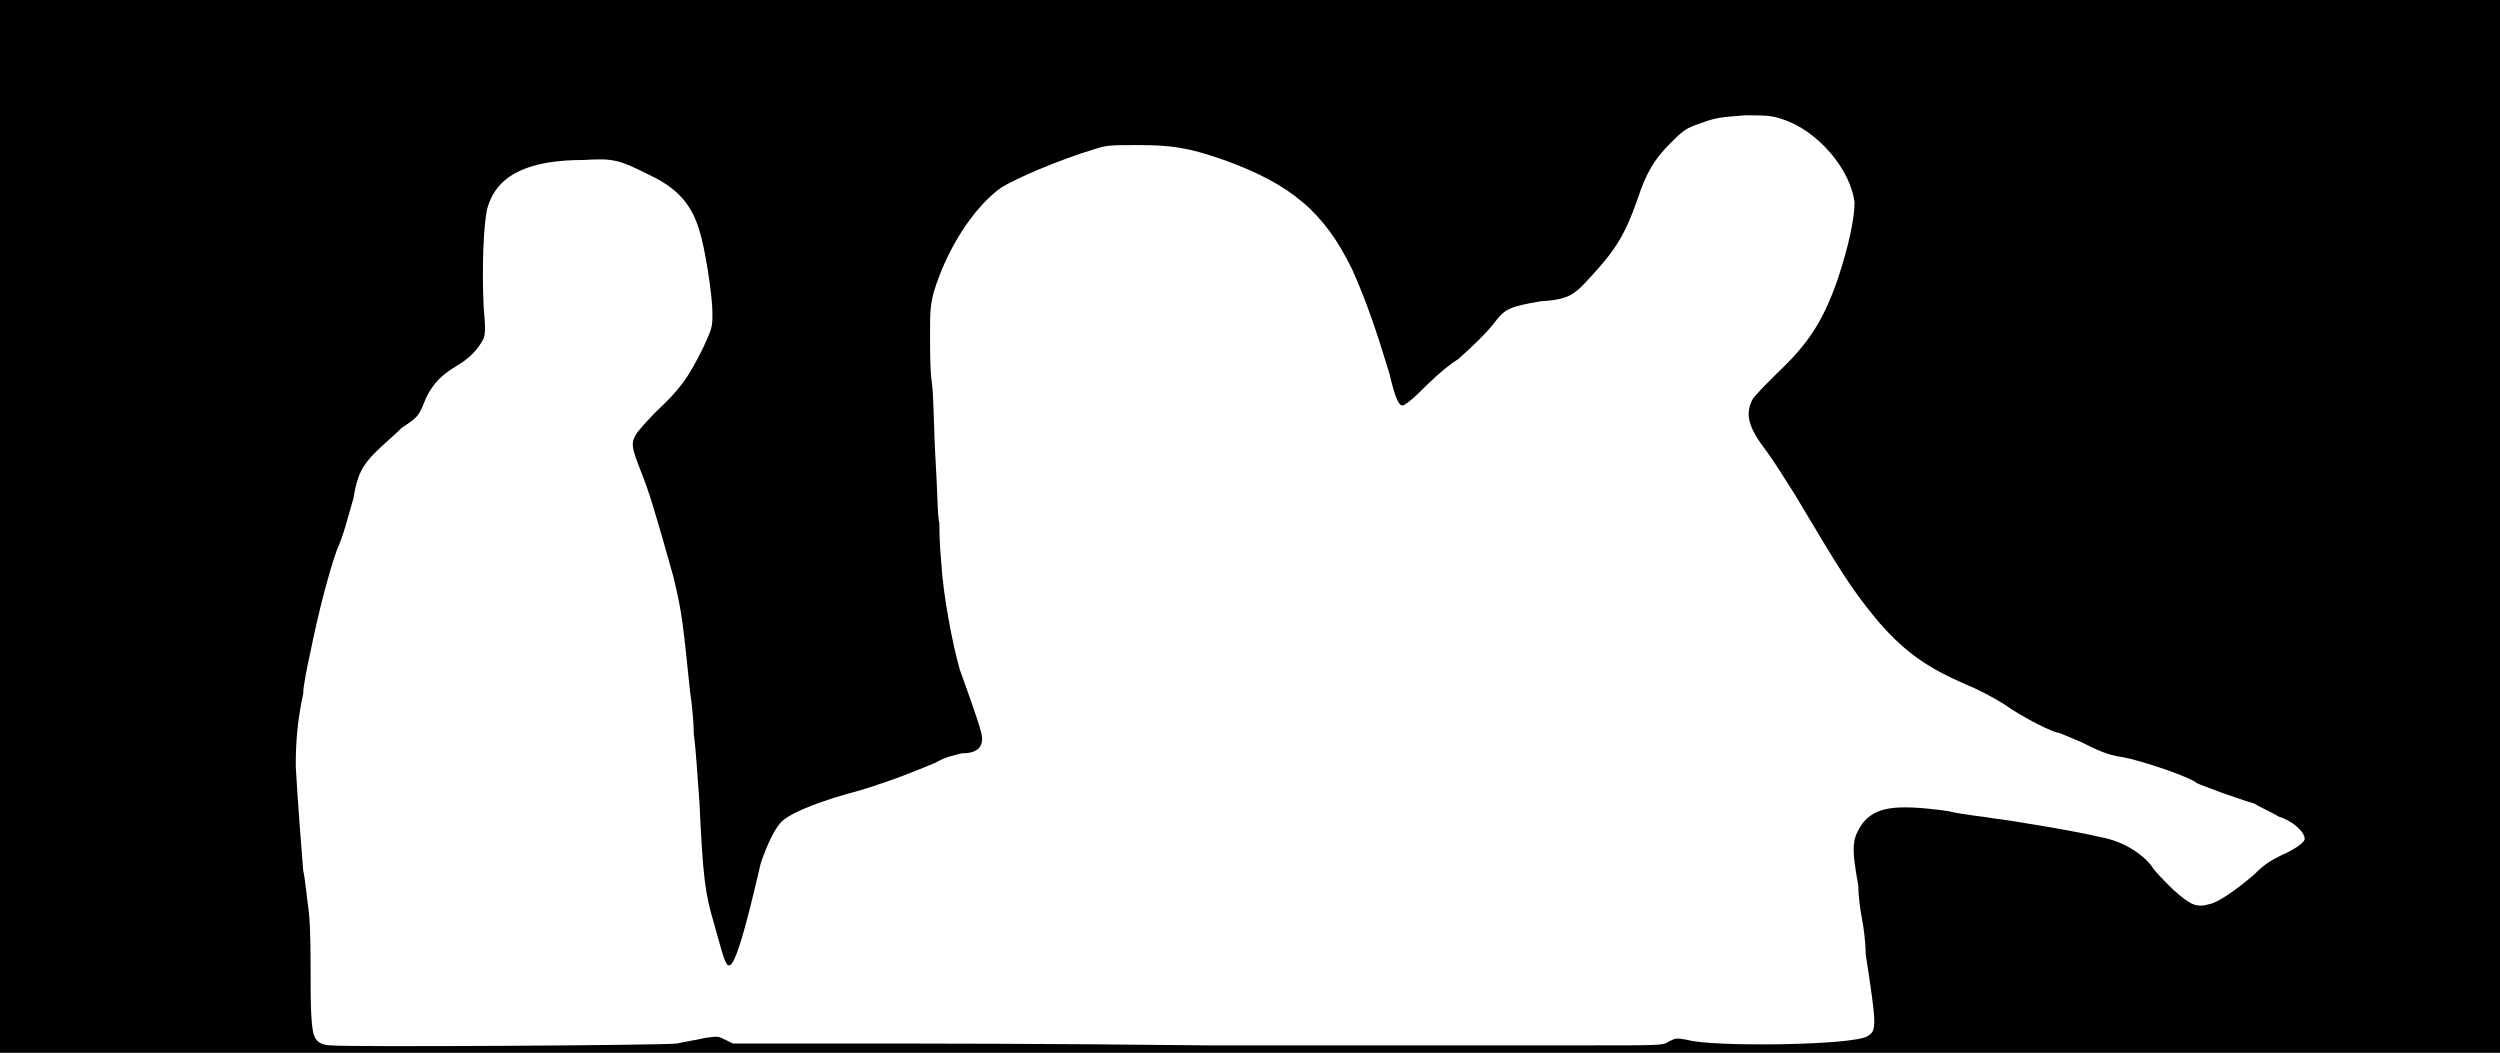 <svg xmlns="http://www.w3.org/2000/svg" width="1344" height="566"><path d="M0 283V0h1344v566H0V283m364 278c4-1 11-2 15-3 7-1 7-1 11 1l4 2h91c3 0 77 0 165 1h201c43 0 43 0 46-2 4-2 4-2 10-1 13 4 90 3 97-2 5-3 5-5-1-44 0-6-1-14-2-19s-2-13-2-18c-4-22-3-25 2-33 7-9 17-11 46-7 8 2 20 3 25 4 9 1 45 7 57 10 12 2 23 9 28 16 1 2 6 7 11 12 10 9 13 10 20 8 5-1 16-9 24-16 5-5 8-7 14-10 7-3 13-7 13-9 0-4-7-10-14-12-3-2-10-5-13-7-4-1-12-4-18-6-5-2-11-4-13-5-3-3-29-12-40-14-8-1-14-4-22-8-7-3-12-5-12-5-3 0-19-8-29-15-6-4-16-9-21-11-21-9-34-18-49-36-13-16-18-24-43-66-5-8-12-19-15-23-10-13-12-20-8-28 1-2 7-8 13-14 17-16 25-28 33-51 6-18 9-33 9-41-2-18-20-39-39-45-6-2-9-2-20-2-12 1-15 1-23 4-9 3-10 4-17 11-9 9-13 16-18 31-6 17-11 26-25 41-9 10-12 12-27 13-17 3-19 4-25 12-4 5-10 11-19 19-8 5-17 14-21 18s-8 7-9 7c-2 0-4-4-7-17-7-23-12-38-20-56-15-31-33-46-69-59-20-7-29-8-47-8-13 0-16 0-22 2-20 6-43 16-51 21-15 11-29 33-36 56-2 8-2 11-2 23 0 8 0 20 1 26 1 7 1 26 2 42s1 31 2 33c0 2 0 11 1 21 1 18 6 44 10 58 9 25 12 34 12 37 0 5-3 8-11 8-4 1-9 2-14 5-19 8-31 12-41 15-19 5-35 11-41 16-4 3-9 14-12 23-9 39-14 55-17 55-2 0-3-4-8-22-5-17-6-24-8-66-1-13-2-30-3-36 0-6-1-17-2-23-4-38-4-41-9-62-9-32-13-46-18-58-6-16-6-15 8-30 14-13 18-19 26-35 5-11 5-11 5-19 0-9-4-35-7-44-4-14-12-23-27-30-16-8-19-9-35-8-30 0-47 8-52 26-2 8-3 31-2 53 1 11 1 14 0 17-3 6-8 11-15 15-8 5-12 9-16 17-4 10-4 10-13 16-4 4-10 9-14 13-7 7-10 12-12 25-3 10-5 19-9 28-4 11-10 34-14 54-2 9-4 19-4 23-3 14-4 25-4 39 1 18 3 44 4 56 1 4 2 15 3 22 1 9 1 24 1 40 0 18 1 25 2 27 1 3 4 5 9 5 6 1 179 0 186-1z"/></svg>